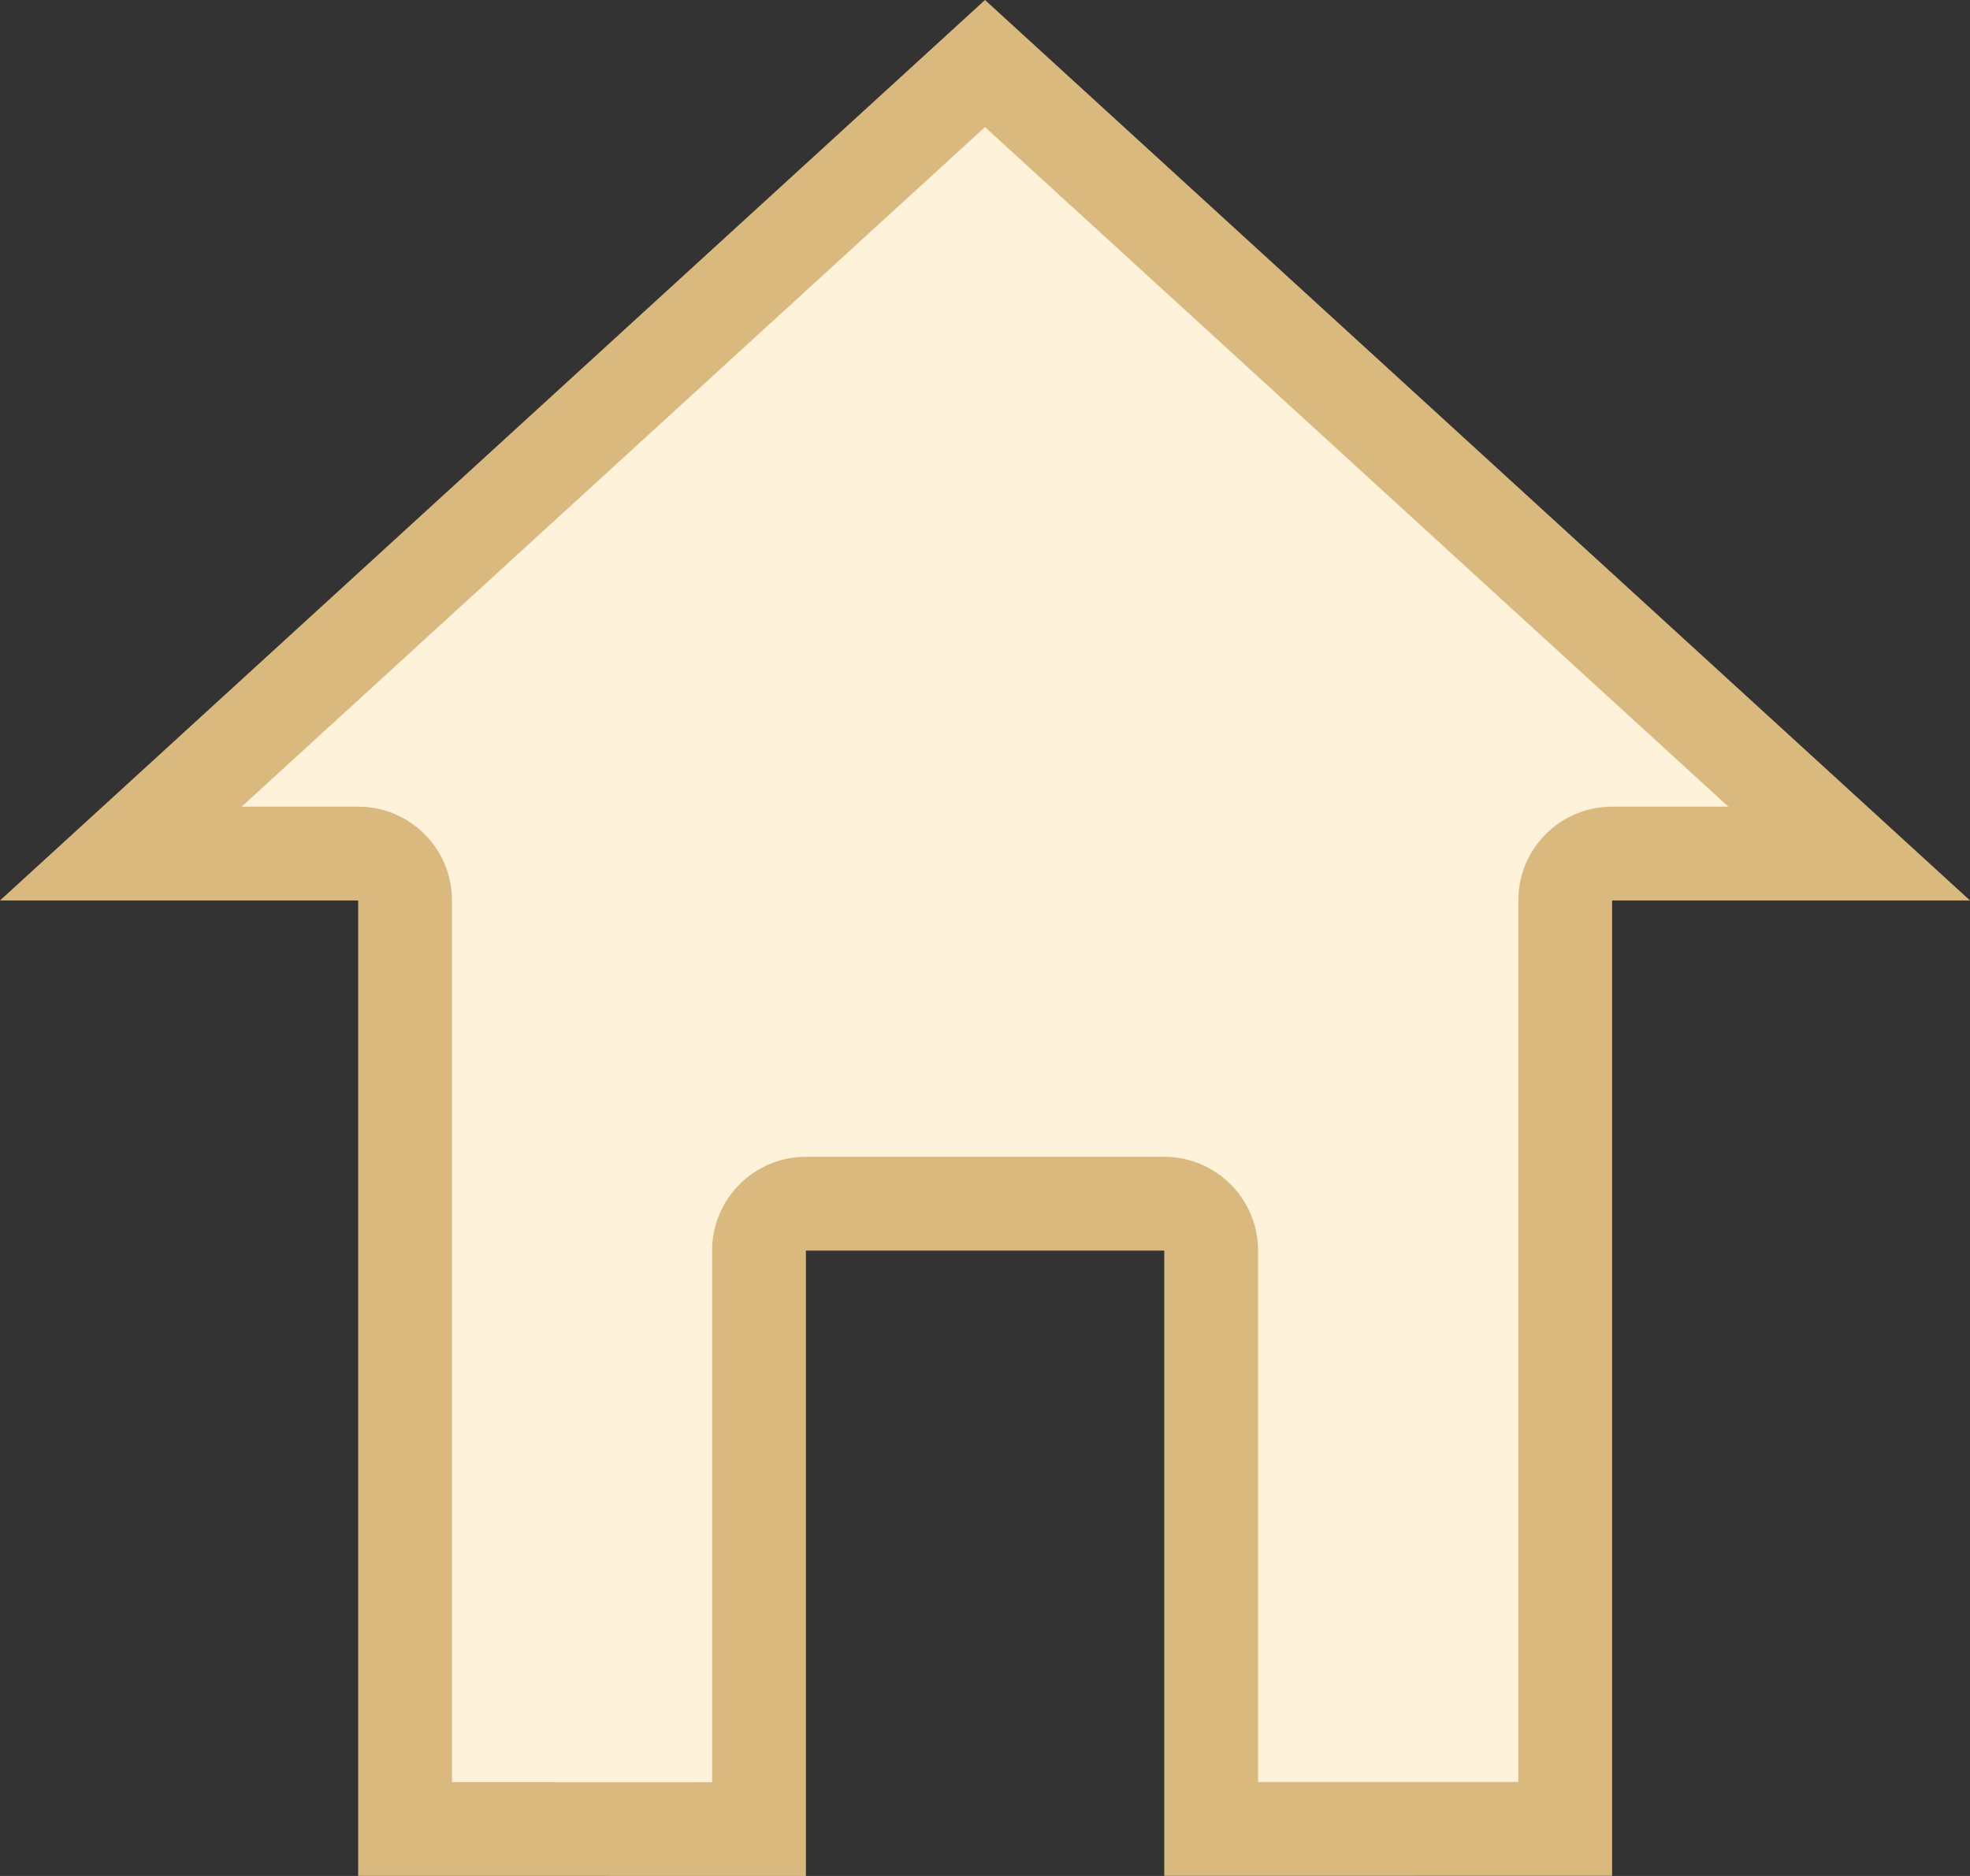 <svg xmlns="http://www.w3.org/2000/svg" width="21" height="20" viewBox="0 0 21 20"><rect x="0" y="0" width="21" height="20" fill="#333333" stroke="none"/><defs><style>.a{fill:#fff2db;stroke-linejoin:round;}.b,.c{stroke:none;}.c{fill:#d9b97e;}</style></defs><g class="a"><path class="b" d="M 8.091 19.5 L 4.318 19.499 L 4.318 9.6 L 4.318 9.1 L 3.818 9.1 L 1.288 9.1 L 10.5 0.677 L 19.712 9.1 L 17.185 9.1 L 16.685 9.1 L 16.685 9.6 L 16.685 19.498 L 12.911 19.498 L 12.911 13.333 L 12.911 12.833 L 12.411 12.833 L 8.591 12.833 L 8.091 12.833 L 8.091 13.333 L 8.091 19.5 Z"/><path class="c" d="M 7.591 19 L 7.591 13.333 C 7.591 12.781 8.039 12.333 8.591 12.333 L 12.411 12.333 C 12.963 12.333 13.411 12.781 13.411 13.333 L 13.411 18.998 L 16.185 18.998 L 16.185 9.6 C 16.185 9.047 16.633 8.6 17.185 8.6 L 18.424 8.6 L 10.5 1.355 L 2.576 8.6 L 3.818 8.6 C 4.371 8.6 4.818 9.047 4.818 9.6 L 4.818 18.999 L 7.591 19 M 8.591 20 L 8.59 20 L 3.818 19.999 L 3.818 9.6 L 0 9.6 L 10.5 0 L 21 9.6 L 17.185 9.6 L 17.185 19.998 L 12.411 19.999 L 12.411 13.333 L 8.591 13.333 L 8.591 19.999 L 8.591 20 Z"/></g></svg>